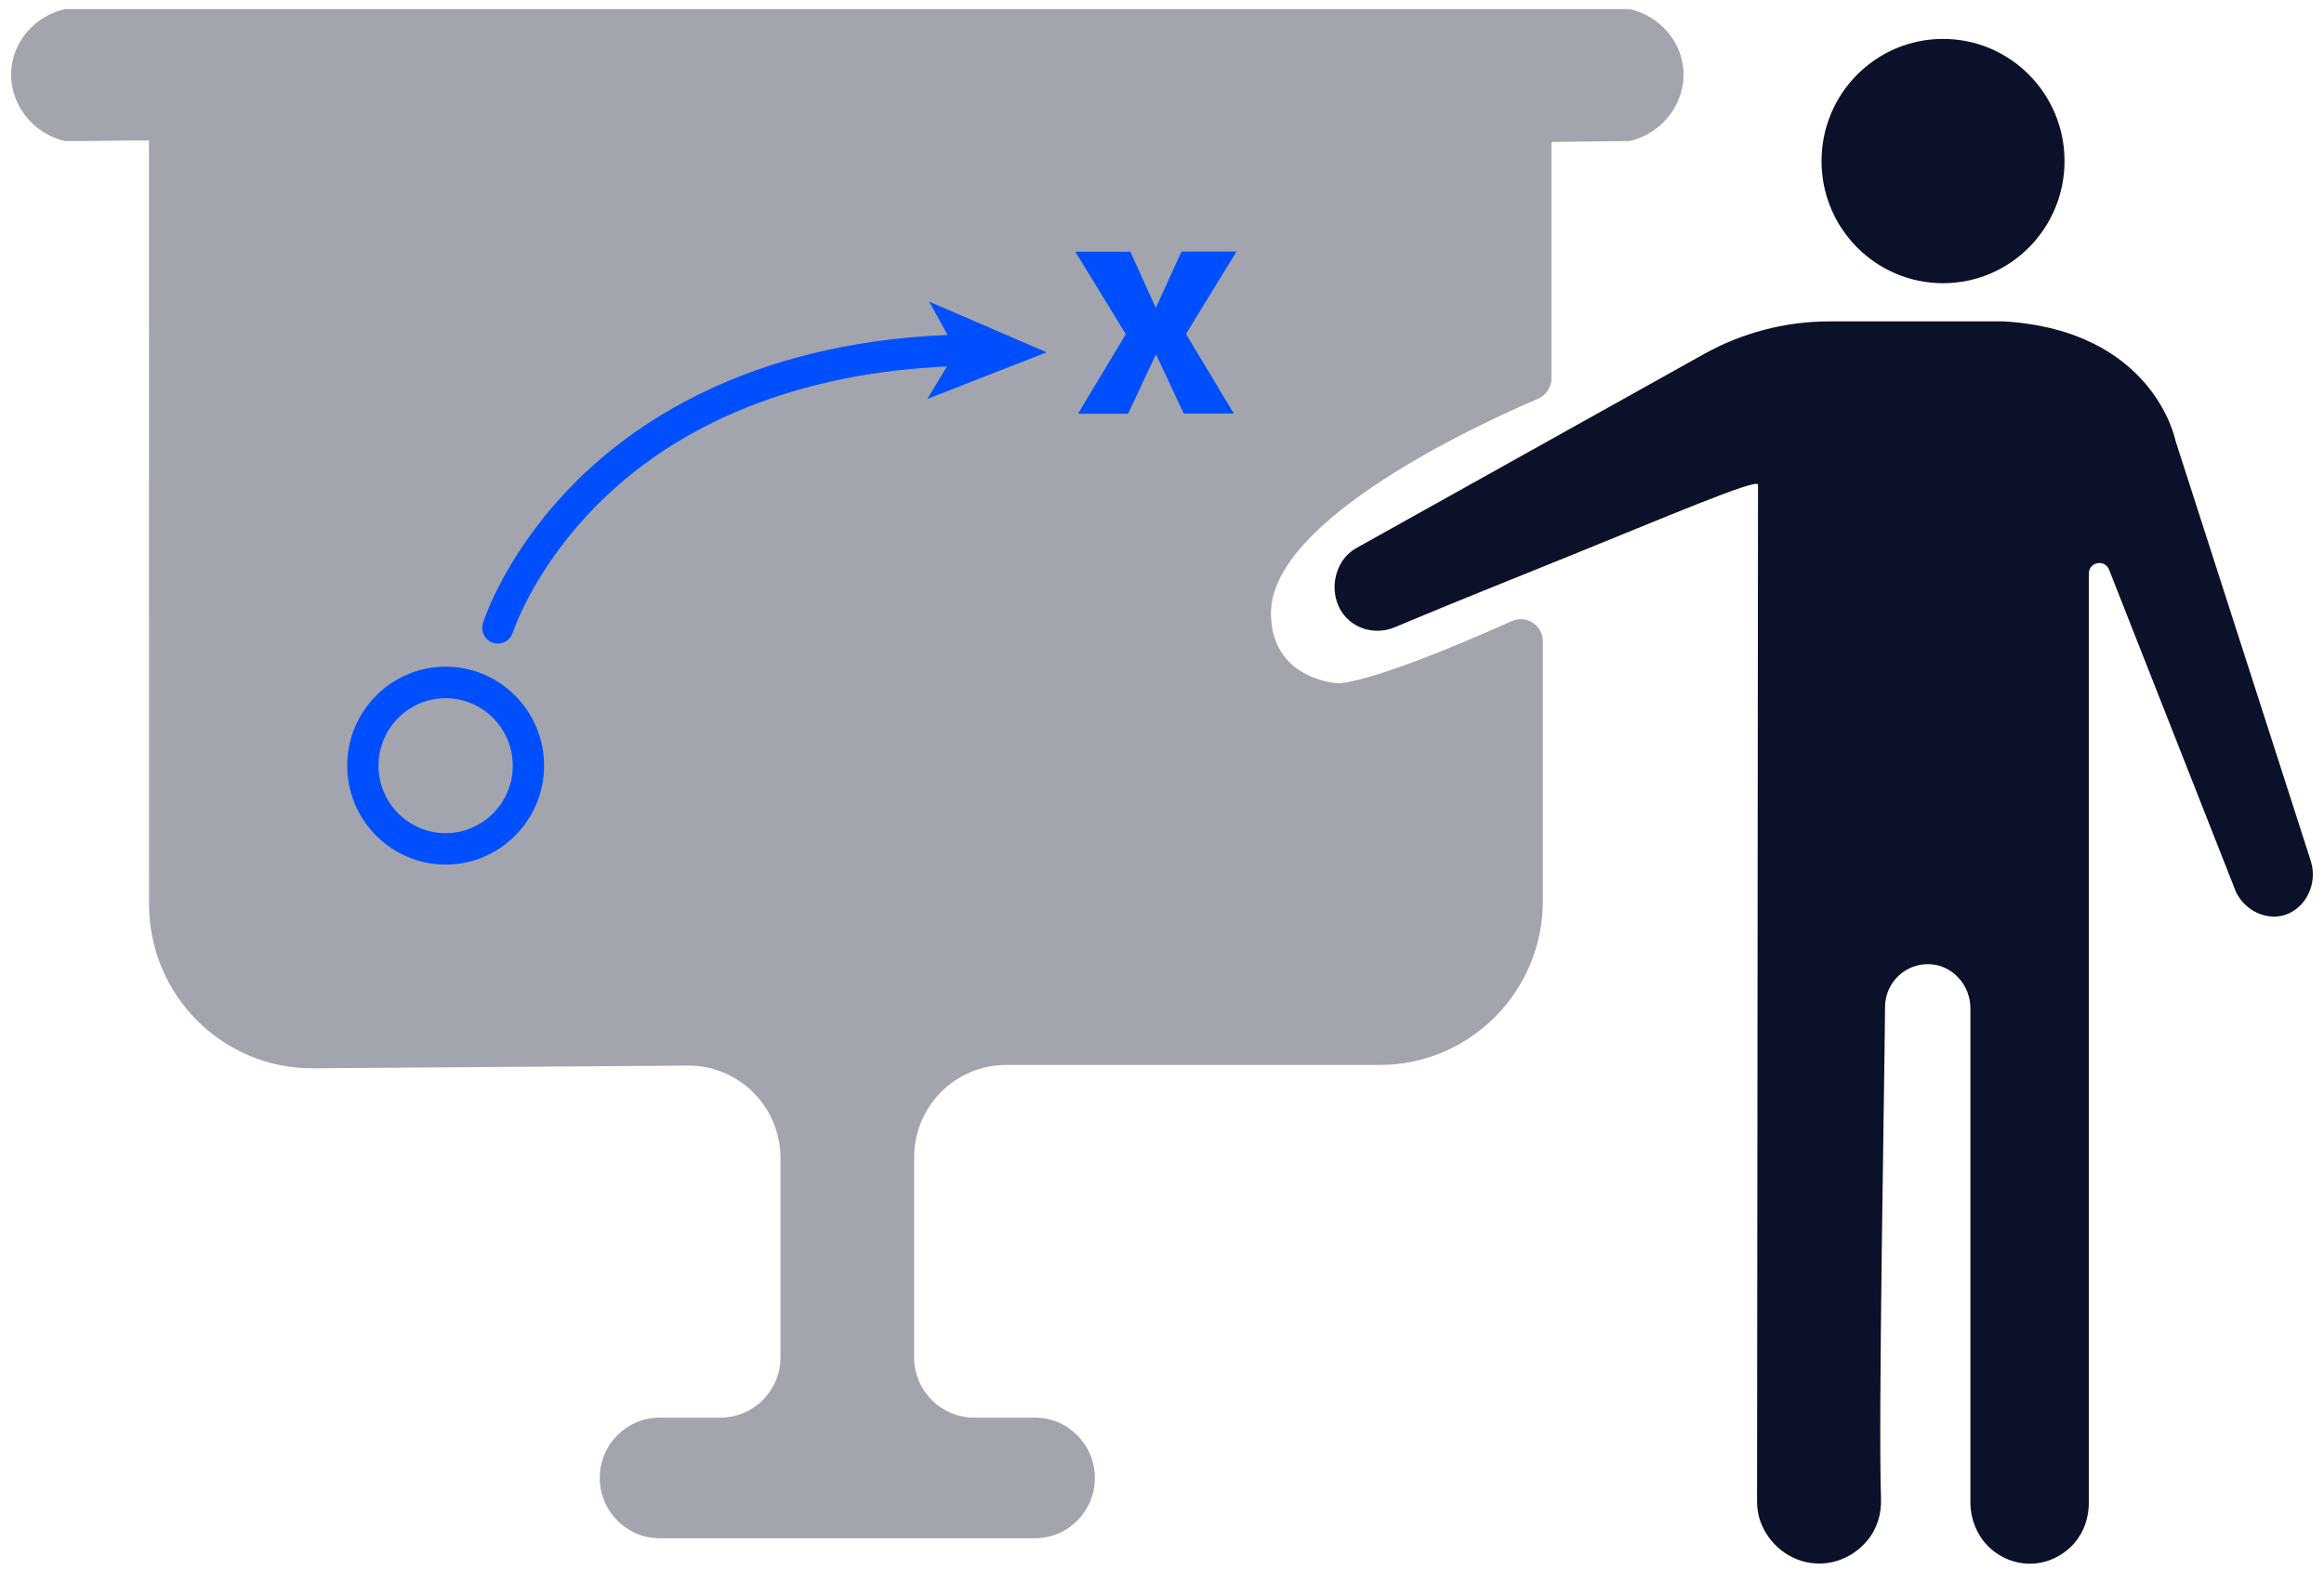 <svg width="91" height="62" viewBox="0 0 91 62" fill="none" xmlns="http://www.w3.org/2000/svg">
<g clip-path="url(#clip0_995_1890)">
<path d="M65.914 2.72C65.823 1.592 64.973 0.621 63.818 0.357H2.538C1.383 0.621 0.535 1.591 0.442 2.72C0.339 3.994 1.222 5.212 2.538 5.522C3.561 5.536 4.811 5.489 5.833 5.502L5.837 35.412C5.837 38.977 8.726 41.86 12.271 41.834L26.932 41.728C28.932 41.714 30.561 43.339 30.561 45.35V53.151C30.561 54.455 29.51 55.513 28.212 55.513H25.834C24.537 55.513 23.485 56.57 23.485 57.875C23.485 59.179 24.536 60.237 25.834 60.237H40.522C41.818 60.237 42.871 59.18 42.871 57.875C42.871 56.572 41.819 55.513 40.522 55.513H38.143C36.846 55.513 35.794 54.456 35.794 53.151V45.324C35.794 43.323 37.407 41.702 39.397 41.702H54.024C57.553 41.702 60.413 38.827 60.413 35.279V25.117C60.413 24.485 59.766 24.065 59.193 24.322C53.531 26.86 52.385 26.756 52.385 26.756C52.385 26.756 49.768 26.636 49.767 24.006C49.766 20.32 58.032 16.549 60.222 15.615C60.542 15.478 60.749 15.163 60.749 14.813V5.56C61.772 5.547 62.794 5.535 63.817 5.521C65.134 5.211 66.017 3.993 65.913 2.719L65.914 2.72Z" fill="#A2A5AD"/>
<path d="M75.57 37.757C76.466 37.803 77.154 38.58 77.154 39.483V58.818C77.154 59.587 77.498 60.327 78.116 60.78C78.541 61.092 79.065 61.261 79.607 61.23C80.236 61.195 80.812 60.895 81.221 60.431C81.602 59.996 81.792 59.425 81.792 58.845V22.46C81.792 22.005 82.418 21.885 82.584 22.308L87.56 34.946C87.927 35.673 88.727 36.033 89.419 35.843C90.246 35.615 90.786 34.636 90.475 33.69C88.711 28.21 86.947 22.729 85.182 17.248C85.182 17.248 84.349 12.943 78.462 12.585H71.642C69.918 12.585 68.223 13.026 66.717 13.867L53.141 21.444C52.89 21.584 52.671 21.782 52.524 22.029C52.223 22.536 52.169 23.16 52.401 23.705C52.417 23.741 52.433 23.776 52.451 23.811C52.847 24.592 53.801 24.904 54.607 24.565C56.825 23.634 59.105 22.721 61.428 21.783C65.131 20.286 68.788 18.721 68.838 18.975L68.8 58.781C68.8 59.037 68.833 59.292 68.915 59.533C69.241 60.482 70.1 61.162 71.089 61.223C71.887 61.272 72.645 60.91 73.138 60.302C73.504 59.852 73.675 59.273 73.654 58.691C73.543 55.576 73.791 42.408 73.812 39.424C73.819 38.473 74.613 37.71 75.57 37.758V37.757Z" fill="#0A1128"/>
<path d="M76.083 11.09C78.71 11.09 80.84 8.949 80.84 6.307C80.84 3.665 78.71 1.524 76.083 1.524C73.455 1.524 71.325 3.665 71.325 6.307C71.325 8.949 73.455 11.09 76.083 11.09Z" fill="#0A1128"/>
<path d="M17.45 33.857C15.325 33.857 13.595 32.118 13.595 29.982C13.595 27.845 15.325 26.106 17.45 26.106C19.575 26.106 21.304 27.845 21.304 29.982C21.304 32.118 19.575 33.857 17.45 33.857ZM17.45 27.341C16 27.341 14.822 28.526 14.822 29.983C14.822 31.44 16 32.625 17.45 32.625C18.899 32.625 20.078 31.44 20.078 29.983C20.078 28.526 18.899 27.341 17.45 27.341Z" fill="#004FFF"/>
<path d="M19.494 25.203C19.433 25.203 19.371 25.194 19.31 25.174C18.988 25.072 18.808 24.726 18.91 24.402C18.945 24.289 19.807 21.593 22.569 18.843C25.098 16.324 29.773 13.282 37.679 13.097C38.02 13.087 38.299 13.358 38.307 13.699C38.315 14.04 38.047 14.322 37.708 14.33C31.798 14.468 26.877 16.315 23.48 19.673C20.91 22.211 20.088 24.749 20.079 24.773C19.997 25.036 19.755 25.204 19.494 25.204V25.203Z" fill="#004FFF"/>
<path d="M40.983 13.796L36.315 15.62L37.448 13.735L36.38 11.811L40.983 13.796Z" fill="#004FFF"/>
<path d="M48.417 9.849H46.262L45.259 12.057L44.261 9.857H42.105L44.083 13.086L42.21 16.202H44.172L45.263 13.874L46.351 16.195H48.313L46.44 13.078L48.417 9.849Z" fill="#004FFF"/>
</g>
<defs>
<clipPath id="clip0_995_1890">
<rect width="90.128" height="60.876" fill="white" transform="translate(0.434 0.357)"/>
</clipPath>
</defs>
</svg>
